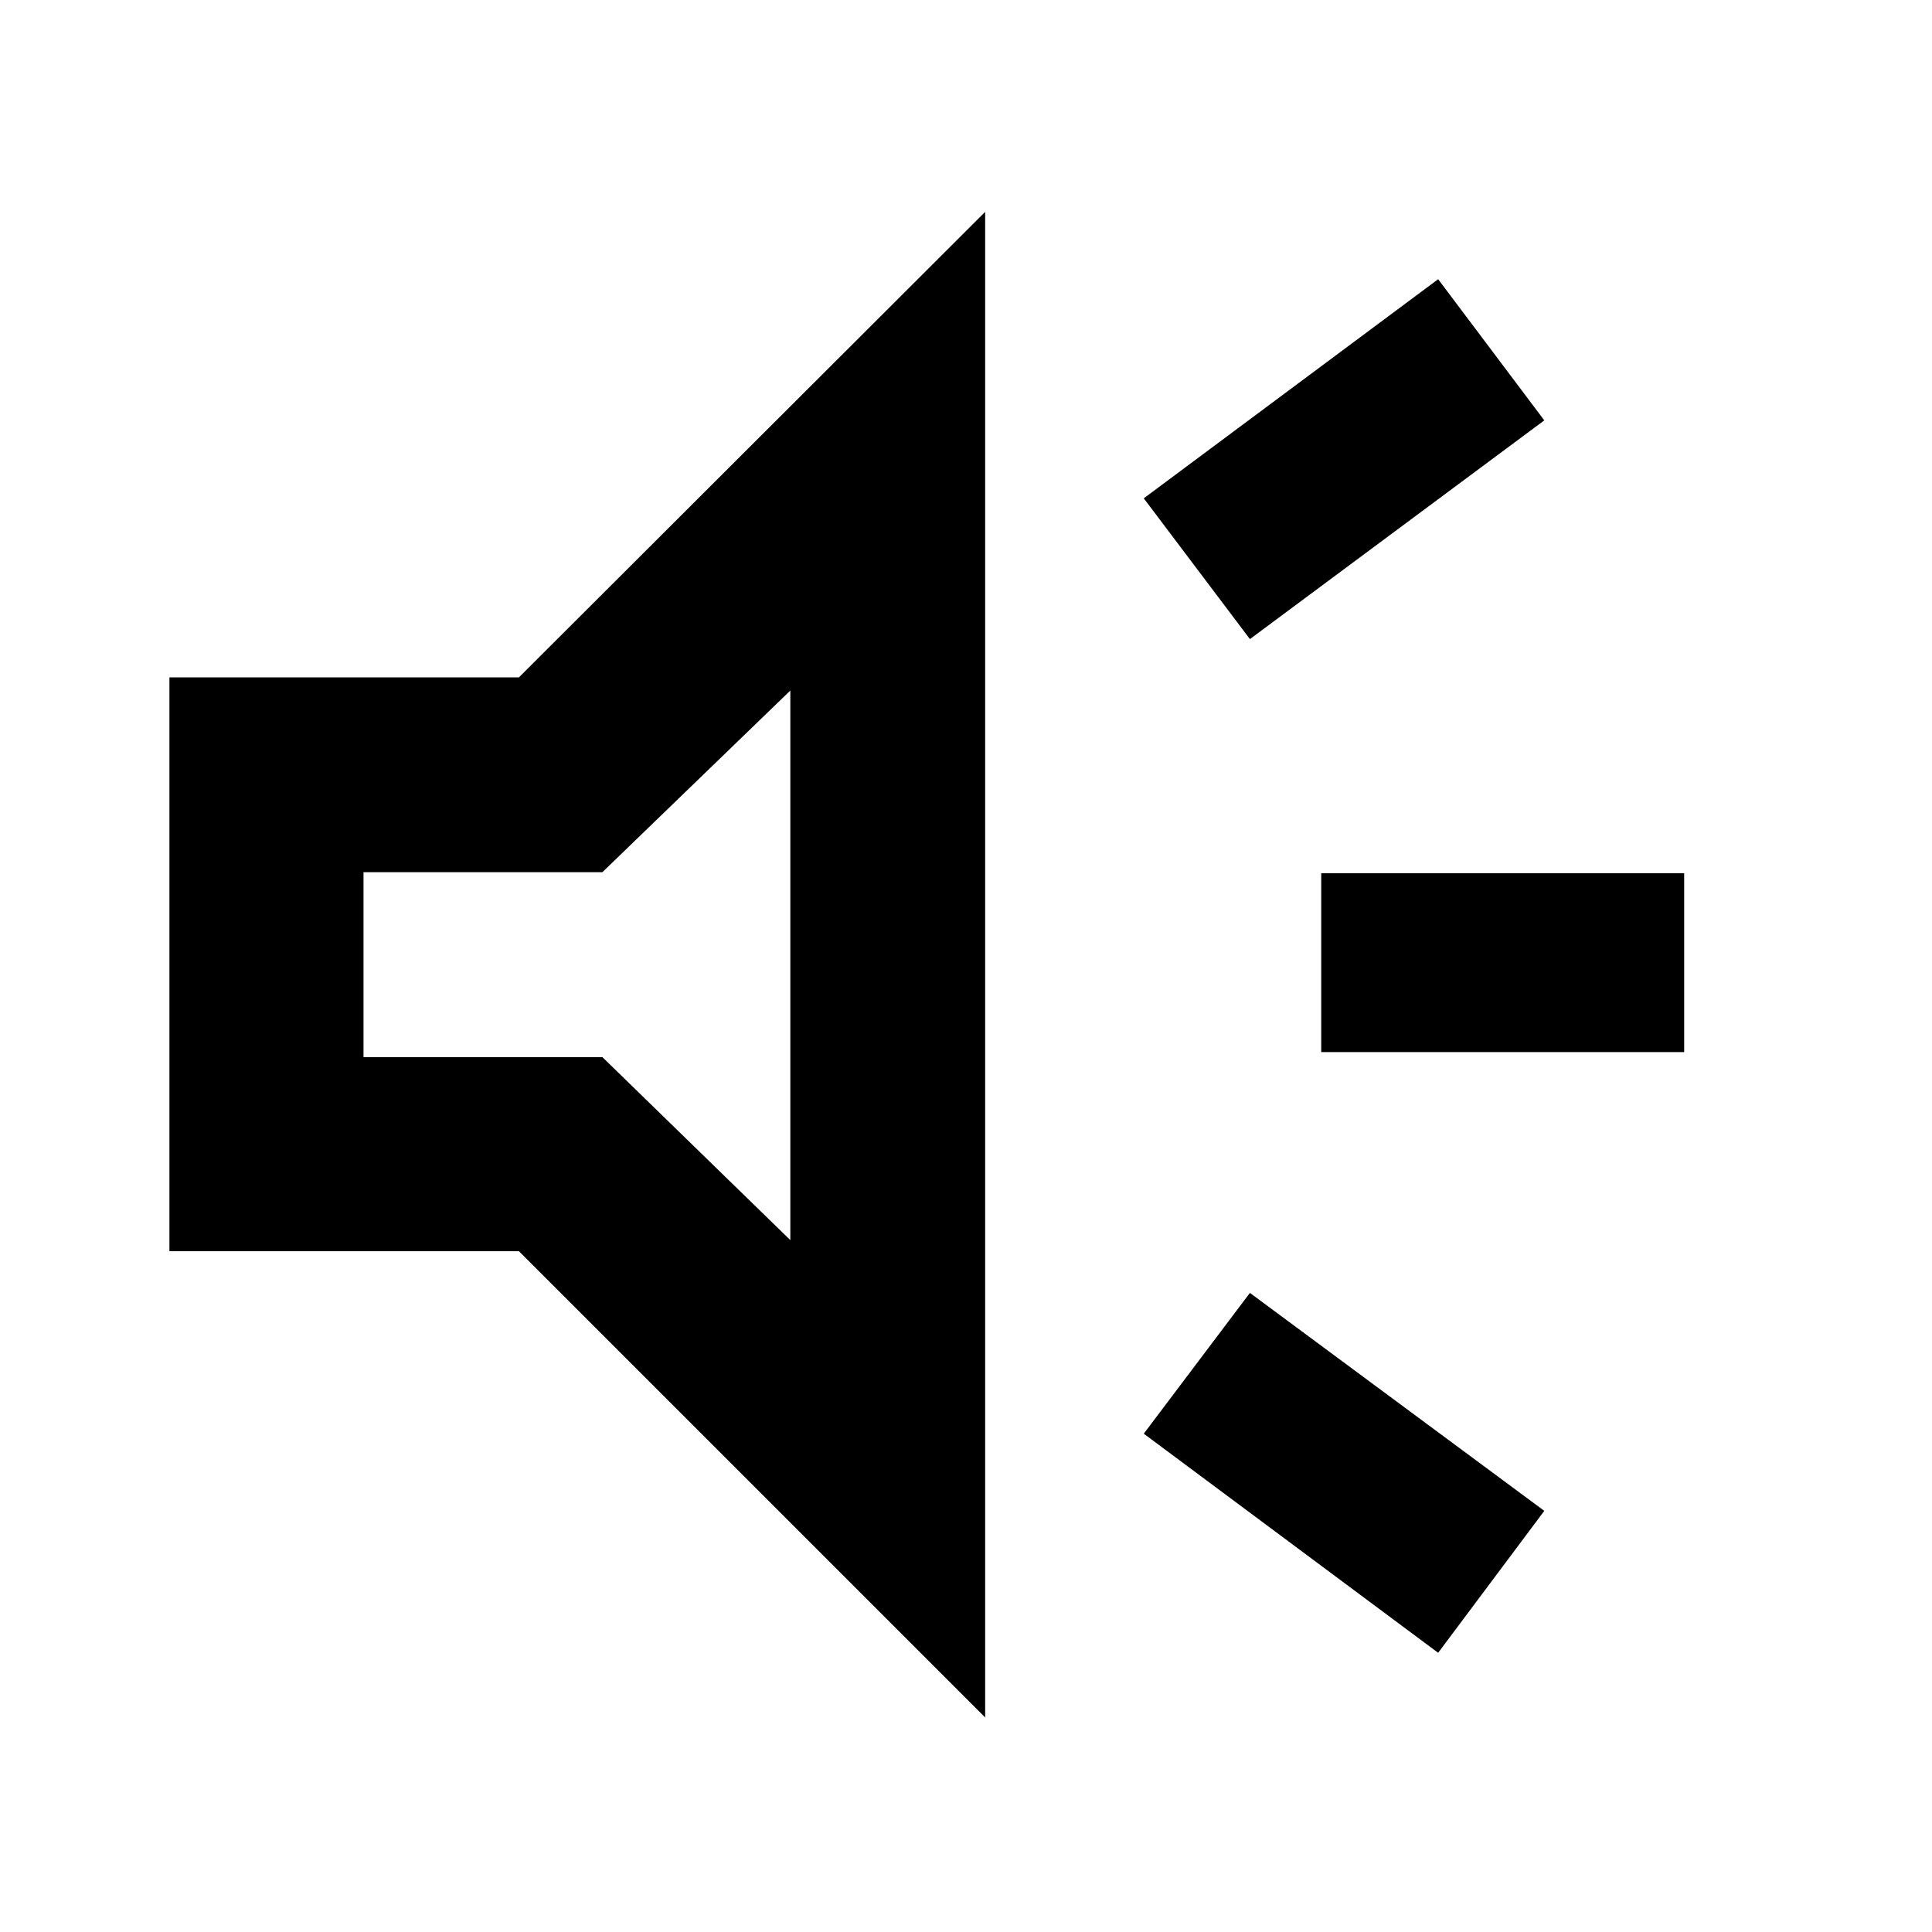 <svg xmlns="http://www.w3.org/2000/svg" height="40" viewBox="0 -960 960 960" width="40"><path d="M656.508-437.218v-88.898h180.347v88.898H656.508Zm58.101 298.479-146.276-108.87 52.739-69.956L767.348-209.26l-52.739 70.521Zm-93.537-503.696-52.739-69.956 146.276-108.87 52.739 70.145-146.276 108.681ZM84.188-338.29v-285.13h173.667l231.667-231.305v748.117L257.855-338.29H84.188ZM392.71-616.87l-93.391 90.261H180.623v91.885h118.696l93.391 90.927V-616.87Zm-89.043 136.203Z"/></svg>